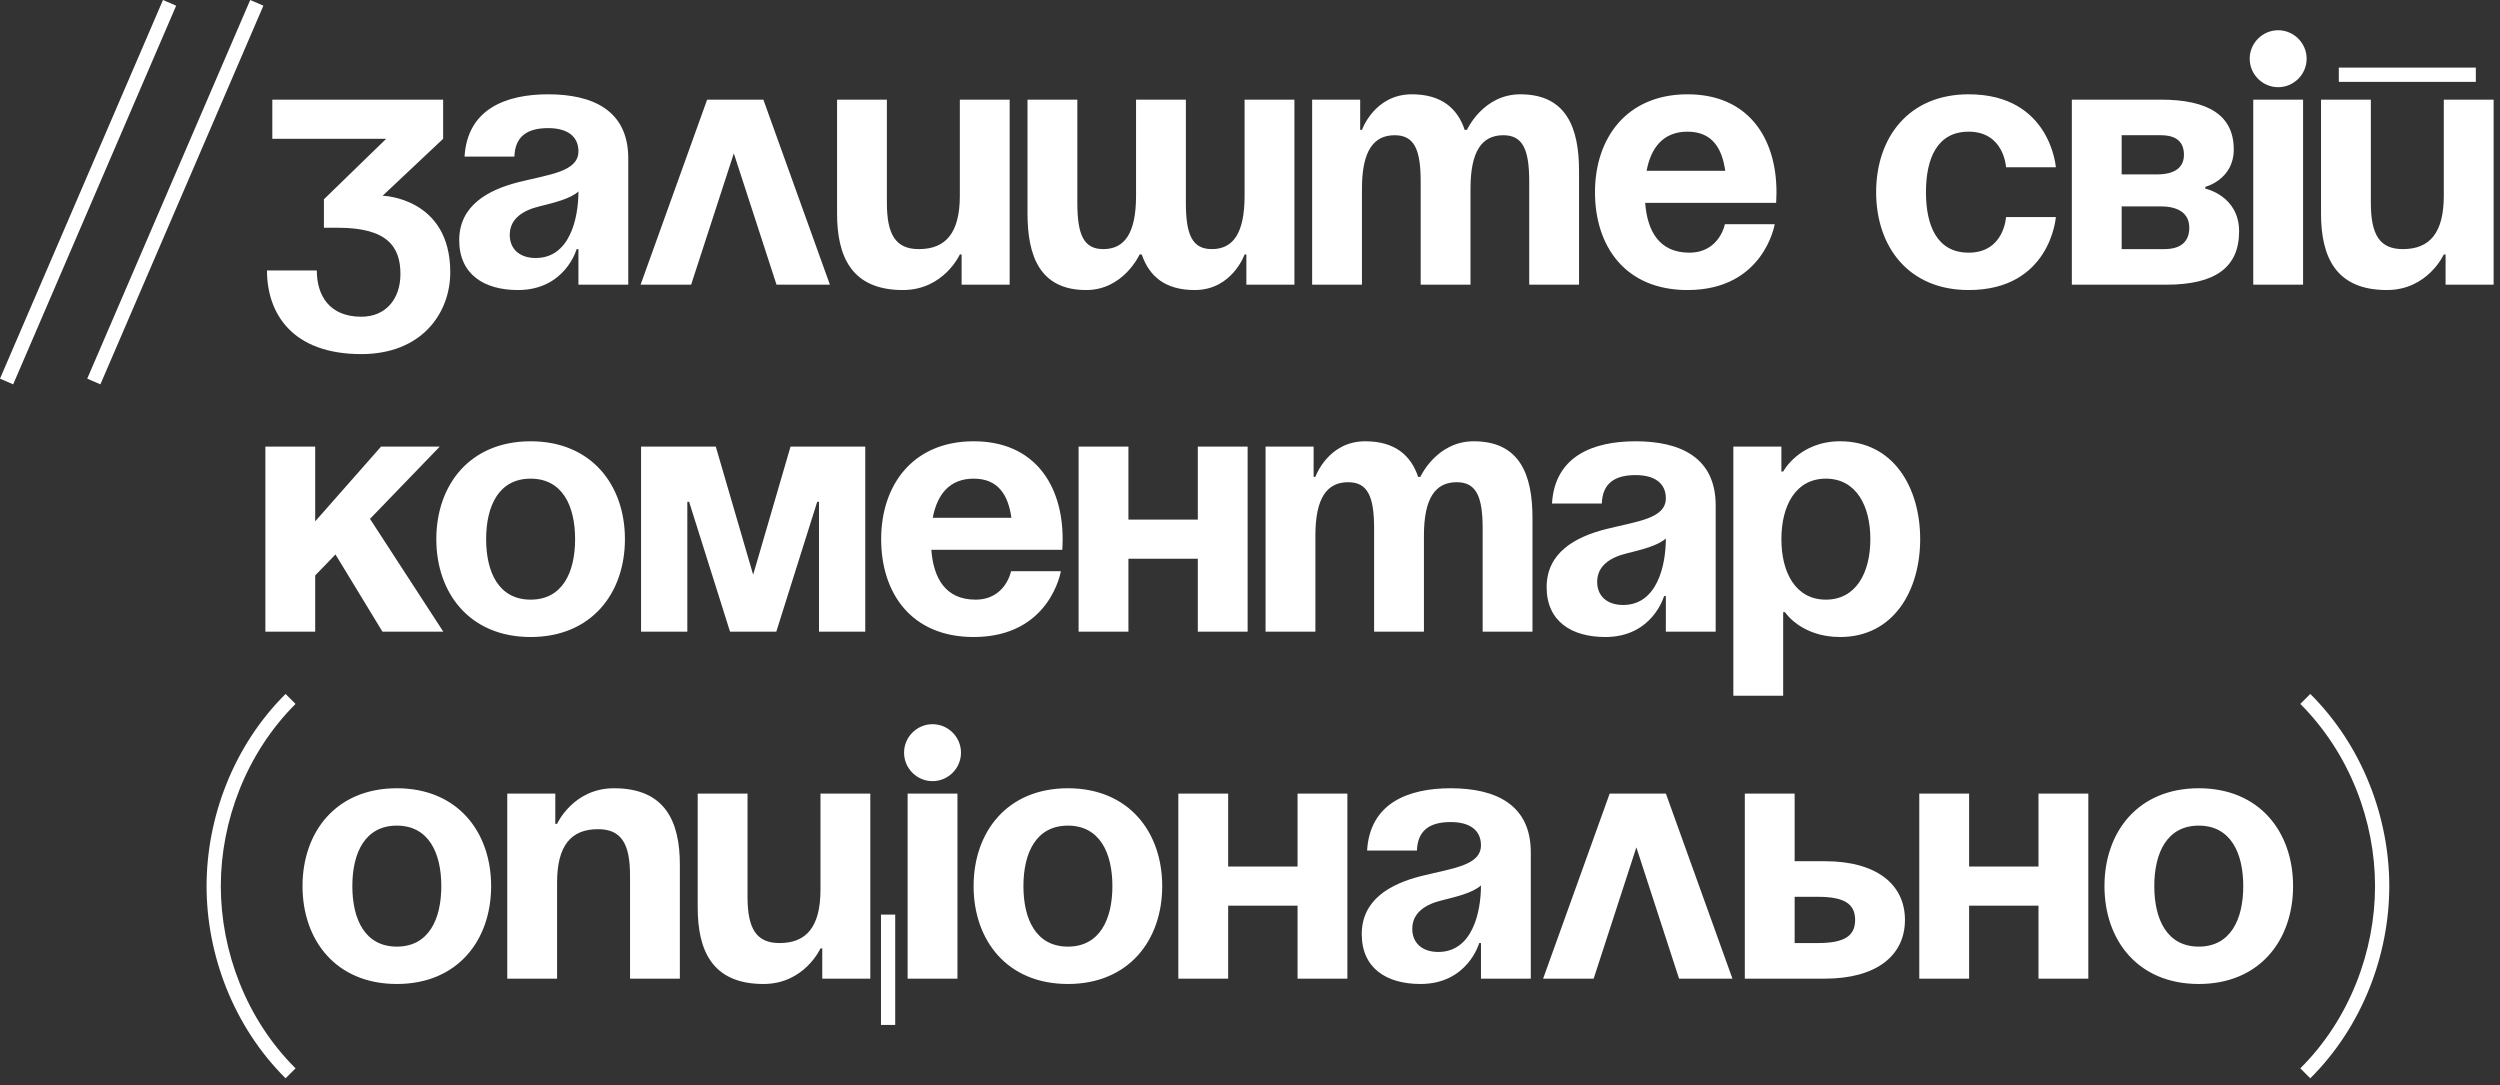 <svg width="281" height="122" viewBox="0 0 281 122" fill="none" xmlns="http://www.w3.org/2000/svg">
<rect x="0" y="0" width="281" height="122" fill="#333333" stroke="none"/>
<path d="M19.8 0.64L1.48 43.2L0 42.56L18.32 -4.76837e-07L19.8 0.64ZM29.605 0.64L11.285 43.2L9.805 42.56L28.125 -4.76837e-07L29.605 0.64ZM30.609 15.6V11.2H49.809V15.6L43.009 22C43.009 22 50.609 22.2 50.609 30.6C50.609 35.2 47.409 39.8 40.609 39.8C32.809 39.8 30.009 35.2 30.009 30.4H35.609C35.609 33.2 37.009 35.6 40.609 35.6C43.369 35.6 45.009 33.6 45.009 30.8C45.009 27.8 43.609 25.6 38.009 25.6H36.409V22.4L43.409 15.6H30.609ZM57.816 17.6H52.216C52.536 12.28 56.816 10.6 61.616 10.6C66.616 10.6 70.616 12.4 70.616 17.8V32H65.016V28H64.816C64.816 28 63.536 32.6 58.216 32.6C54.416 32.6 51.616 30.84 51.616 27C51.616 23.12 54.816 21.36 58.256 20.48C61.736 19.6 65.016 19.32 65.016 17C65.016 15.36 63.816 14.4 61.616 14.4C59.216 14.4 57.896 15.36 57.816 17.6ZM65.016 21.52C64.096 22.36 62.216 22.8 60.616 23.2C58.816 23.64 57.296 24.56 57.296 26.4C57.296 28 58.416 29 60.216 29C64.016 29 65.016 24.6 65.016 21.52ZM72.002 32L79.482 11.2H85.802L93.282 32H87.282L82.482 17.24L77.682 32H72.002ZM113.486 11.2V32H108.086V28.6H107.886C107.886 28.6 106.086 32.6 101.486 32.6C95.686 32.6 94.086 28.8 94.086 24V11.2H99.686V22.8C99.686 26.4 100.686 28 103.286 28C106.286 28 107.886 26.2 107.886 22V11.2H113.486ZM133.292 11.2V22.8C133.292 26.4 134.012 28 136.212 28C138.612 28 139.892 26.2 139.892 22V11.2H145.492V32H140.092V28.6H139.892C139.892 28.6 138.492 32.6 134.292 32.6C130.932 32.6 129.172 31.04 128.332 28.6H128.092C128.092 28.6 126.292 32.6 122.092 32.6C116.892 32.6 115.492 28.8 115.492 24V11.2H121.092V22.8C121.092 26.4 121.812 28 124.012 28C126.412 28 127.692 26.2 127.692 22V11.2H133.292ZM159.684 32V20.4C159.684 16.8 158.964 15.2 156.764 15.2C154.364 15.2 153.084 17 153.084 21.2V32H147.484V11.2H152.884V14.6H153.084C153.084 14.6 154.484 10.6 158.684 10.6C162.044 10.6 163.844 12.2 164.644 14.64L164.684 14.6H164.884C164.884 14.6 166.684 10.6 170.884 10.6C176.084 10.6 177.484 14.4 177.484 19.2V32H171.884V20.4C171.884 16.8 171.164 15.2 168.964 15.2C166.564 15.2 165.284 17 165.284 21.2V32H159.684ZM179.277 21.6C179.277 15.52 182.837 10.6 189.677 10.6C196.517 10.6 199.677 15.52 199.677 21.6C199.677 22.08 199.637 22.8 199.637 22.8H184.917C185.157 26 186.517 28.4 189.877 28.4C193.277 28.4 193.877 25.2 193.877 25.2H199.477C199.477 25.2 198.277 32.6 189.677 32.6C182.677 32.6 179.277 27.68 179.277 21.6ZM189.677 14.8C186.917 14.8 185.557 16.64 185.077 19.2H193.917C193.557 16.64 192.437 14.8 189.677 14.8ZM210.878 21.6C210.878 15.52 214.478 10.6 221.278 10.6C230.478 10.6 231.078 18.8 231.078 18.8H225.478C225.478 18.8 225.278 14.8 221.278 14.8C217.718 14.8 216.478 17.84 216.478 21.6C216.478 25.36 217.718 28.4 221.278 28.4C225.278 28.4 225.478 24.4 225.478 24.4H231.078C231.078 24.4 230.478 32.6 221.278 32.6C214.478 32.6 210.878 27.68 210.878 21.6ZM232.875 32V11.2H242.875C248.275 11.2 251.075 13 251.075 16.8C251.075 20.2 247.875 21 247.875 21V21.2C247.875 21.2 251.675 22 251.675 26C251.675 30 249.075 32 243.475 32H232.875ZM242.875 23.2H238.475V28H243.275C245.075 28 246.075 27.2 246.075 25.6C246.075 24 244.875 23.2 242.875 23.2ZM238.475 19.6H242.475C244.475 19.6 245.475 18.8 245.475 17.4C245.475 16 244.675 15.2 242.875 15.2H238.475V19.6ZM258.866 11.2V32H253.266V11.2H258.866ZM252.866 6.6C252.866 4.84 254.306 3.4 256.066 3.4C257.826 3.4 259.266 4.84 259.266 6.6C259.266 8.36 257.826 9.8 256.066 9.8C254.306 9.8 252.866 8.36 252.866 6.6ZM262.883 9.2V7.6H278.283V9.2H262.883ZM280.283 11.2V32H274.883V28.6H274.683C274.683 28.6 272.883 32.6 268.283 32.6C262.483 32.6 260.883 28.8 260.883 24V11.2H266.483V22.8C266.483 26.4 267.483 28 270.083 28C273.083 28 274.683 26.2 274.683 22V11.2H280.283ZM29.828 71V50.2H35.428V58.6L42.828 50.2H49.428L41.588 58.32L49.828 71H42.988L37.708 62.32L35.428 64.68V71H29.828ZM54.642 60.6C54.642 64.36 56.082 67.4 59.642 67.4C63.202 67.4 64.642 64.36 64.642 60.6C64.642 56.84 63.202 53.8 59.642 53.8C56.082 53.8 54.642 56.84 54.642 60.6ZM49.042 60.6C49.042 54.52 52.802 49.6 59.642 49.6C66.482 49.6 70.242 54.52 70.242 60.6C70.242 66.68 66.482 71.6 59.642 71.6C52.802 71.6 49.042 66.68 49.042 60.6ZM97.255 50.2V71H92.055V56.4H91.855L87.255 71H82.055L77.455 56.4H77.255V71H72.055V50.2H80.455L84.655 64.6L88.855 50.2H97.255ZM99.042 60.6C99.042 54.52 102.602 49.6 109.442 49.6C116.282 49.6 119.442 54.52 119.442 60.6C119.442 61.08 119.402 61.8 119.402 61.8H104.682C104.922 65 106.282 67.4 109.642 67.4C113.042 67.4 113.642 64.2 113.642 64.2H119.242C119.242 64.2 118.042 71.6 109.442 71.6C102.442 71.6 99.042 66.68 99.042 60.6ZM109.442 53.8C106.682 53.8 105.322 55.64 104.842 58.2H113.682C113.322 55.64 112.202 53.8 109.442 53.8ZM134.634 71V62.8H126.834V71H121.234V50.2H126.834V58.4H134.634V50.2H140.234V71H134.634ZM154.45 71V59.4C154.45 55.8 153.73 54.2 151.53 54.2C149.13 54.2 147.85 56 147.85 60.2V71H142.25V50.2H147.65V53.6H147.85C147.85 53.6 149.25 49.6 153.45 49.6C156.81 49.6 158.61 51.2 159.41 53.64L159.45 53.6H159.65C159.65 53.6 161.45 49.6 165.65 49.6C170.85 49.6 172.25 53.4 172.25 58.2V71H166.65V59.4C166.65 55.8 165.93 54.2 163.73 54.2C161.33 54.2 160.05 56 160.05 60.2V71H154.45ZM180.042 56.6H174.442C174.762 51.28 179.042 49.6 183.842 49.6C188.842 49.6 192.842 51.4 192.842 56.8V71H187.242V67H187.042C187.042 67 185.762 71.6 180.442 71.6C176.642 71.6 173.842 69.84 173.842 66C173.842 62.12 177.042 60.36 180.482 59.48C183.962 58.6 187.242 58.32 187.242 56C187.242 54.36 186.042 53.4 183.842 53.4C181.442 53.4 180.122 54.36 180.042 56.6ZM187.242 60.52C186.322 61.36 184.442 61.8 182.842 62.2C181.042 62.64 179.522 63.56 179.522 65.4C179.522 67 180.642 68 182.442 68C186.242 68 187.242 63.6 187.242 60.52ZM194.828 78.2V50.2H200.228V53H200.428C200.428 53 202.228 49.6 206.828 49.6C212.828 49.6 215.828 54.8 215.828 60.6C215.828 66.4 212.828 71.6 206.828 71.6C202.428 71.6 200.628 68.8 200.628 68.8H200.428V78.2H194.828ZM200.228 60.6C200.228 64.36 201.828 67.4 205.228 67.4C208.628 67.4 210.228 64.36 210.228 60.6C210.228 56.84 208.628 53.8 205.228 53.8C201.828 53.8 200.228 56.84 200.228 60.6ZM33.219 120.08L32.099 121.2C26.219 115.36 23.219 107.28 23.219 99.6C23.219 91.92 26.219 83.84 32.099 78L33.219 79.12C27.659 84.68 24.819 92.32 24.819 99.6C24.819 106.88 27.659 114.56 33.219 120.08ZM39.603 99.6C39.603 103.36 41.043 106.4 44.603 106.4C48.163 106.4 49.603 103.36 49.603 99.6C49.603 95.84 48.163 92.8 44.603 92.8C41.043 92.8 39.603 95.84 39.603 99.6ZM34.003 99.6C34.003 93.52 37.763 88.6 44.603 88.6C51.443 88.6 55.203 93.52 55.203 99.6C55.203 105.68 51.443 110.6 44.603 110.6C37.763 110.6 34.003 105.68 34.003 99.6ZM57.016 110V89.2H62.416V92.6H62.616C62.616 92.6 64.416 88.6 69.016 88.6C74.816 88.6 76.416 92.4 76.416 97.2V110H70.816V98.4C70.816 94.8 69.816 93.2 67.216 93.2C64.216 93.2 62.616 95 62.616 99.2V110H57.016ZM100.622 102.8V115.2H99.022V102.8H100.622ZM97.822 89.2V110H92.422V106.6H92.222C92.222 106.6 90.422 110.6 85.822 110.6C80.022 110.6 78.422 106.8 78.422 102V89.2H84.022V100.8C84.022 104.4 85.022 106 87.622 106C90.622 106 92.222 104.2 92.222 100V89.2H97.822ZM107.616 89.2V110H102.016V89.2H107.616ZM101.616 84.6C101.616 82.84 103.056 81.4 104.816 81.4C106.576 81.4 108.016 82.84 108.016 84.6C108.016 86.36 106.576 87.8 104.816 87.8C103.056 87.8 101.616 86.36 101.616 84.6ZM115.033 99.6C115.033 103.36 116.473 106.4 120.033 106.4C123.593 106.4 125.033 103.36 125.033 99.6C125.033 95.84 123.593 92.8 120.033 92.8C116.473 92.8 115.033 95.84 115.033 99.6ZM109.433 99.6C109.433 93.52 113.193 88.6 120.033 88.6C126.873 88.6 130.633 93.52 130.633 99.6C130.633 105.68 126.873 110.6 120.033 110.6C113.193 110.6 109.433 105.68 109.433 99.6ZM145.845 110V101.8H138.045V110H132.445V89.2H138.045V97.4H145.845V89.2H151.445V110H145.845ZM159.261 95.6H153.661C153.981 90.28 158.261 88.6 163.061 88.6C168.061 88.6 172.061 90.4 172.061 95.8V110H166.461V106H166.261C166.261 106 164.981 110.6 159.661 110.6C155.861 110.6 153.061 108.84 153.061 105C153.061 101.12 156.261 99.36 159.701 98.48C163.181 97.6 166.461 97.32 166.461 95C166.461 93.36 165.261 92.4 163.061 92.4C160.661 92.4 159.341 93.36 159.261 95.6ZM166.461 99.52C165.541 100.36 163.661 100.8 162.061 101.2C160.261 101.64 158.741 102.56 158.741 104.4C158.741 106 159.861 107 161.661 107C165.461 107 166.461 102.6 166.461 99.52ZM173.447 110L180.927 89.2H187.247L194.727 110H188.727L183.927 95.24L179.127 110H173.447ZM196.117 110V89.2H201.717V96.8H205.117C210.917 96.8 214.117 99.4 214.117 103.4C214.117 107.4 210.917 110 205.117 110H196.117ZM204.317 100.8H201.717V106H204.317C207.317 106 208.517 105.2 208.517 103.4C208.517 101.6 207.317 100.8 204.317 100.8ZM229.127 110V101.8H221.327V110H215.727V89.2H221.327V97.4H229.127V89.2H234.727V110H229.127ZM242.142 99.6C242.142 103.36 243.582 106.4 247.142 106.4C250.702 106.4 252.142 103.36 252.142 99.6C252.142 95.84 250.702 92.8 247.142 92.8C243.582 92.8 242.142 95.84 242.142 99.6ZM236.542 99.6C236.542 93.52 240.302 88.6 247.142 88.6C253.982 88.6 257.742 93.52 257.742 99.6C257.742 105.68 253.982 110.6 247.142 110.6C240.302 110.6 236.542 105.68 236.542 99.6ZM259.675 121.2L258.555 120.08C264.115 114.56 266.955 106.88 266.955 99.6C266.955 92.32 264.115 84.68 258.555 79.12L259.675 78C265.555 83.84 268.555 91.92 268.555 99.6C268.555 107.28 265.555 115.36 259.675 121.2Z" fill="white"/>
</svg>
